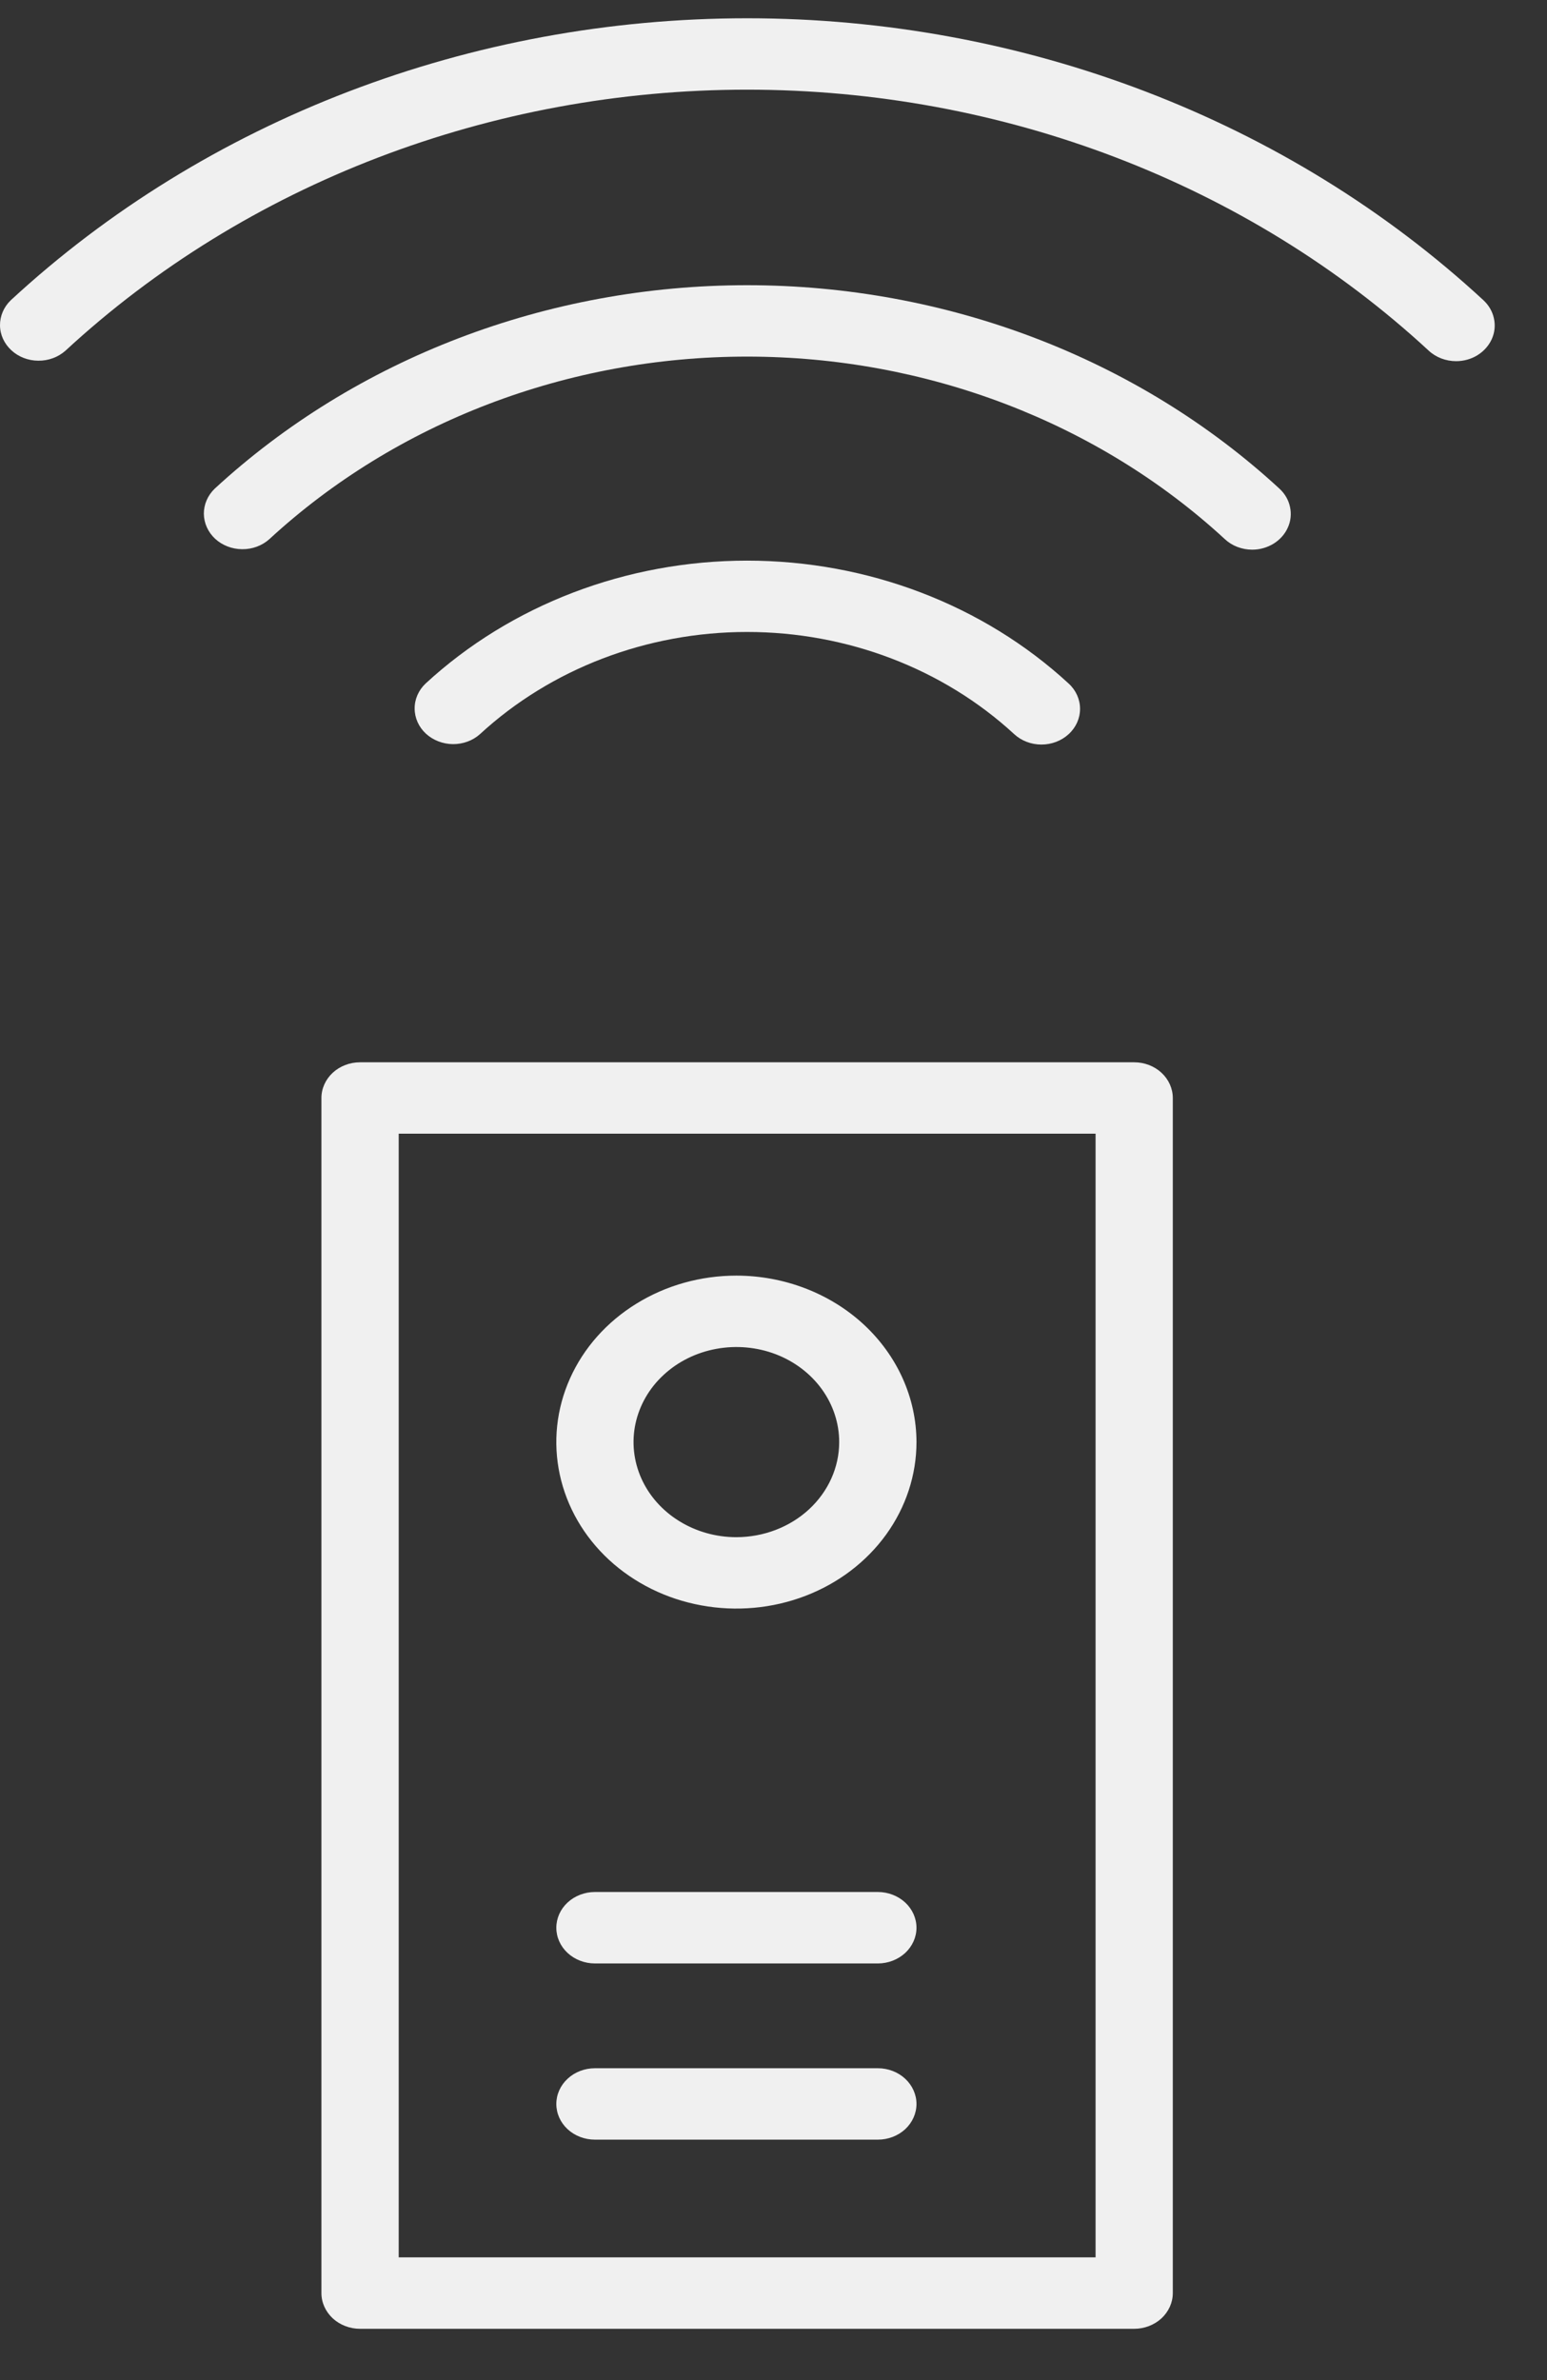 <svg width="26" height="40" viewBox="0 0 26 40" fill="none" xmlns="http://www.w3.org/2000/svg">
<rect x="0" y="0" width="26" height="40" fill="#333333" stroke="none"/>
<path d="M5.402 18.453V38.538C5.402 38.697 5.471 38.849 5.592 38.962C5.714 39.074 5.879 39.138 6.051 39.138H19.062C19.234 39.138 19.399 39.074 19.521 38.962C19.642 38.849 19.711 38.697 19.711 38.538V18.453C19.711 18.294 19.642 18.141 19.521 18.029C19.399 17.916 19.234 17.853 19.062 17.853H6.051C5.879 17.853 5.714 17.916 5.592 18.029C5.471 18.141 5.402 18.294 5.402 18.453ZM6.701 19.053H18.413V37.937H6.701V19.053ZM8.068 12.337C9.26 11.239 10.874 10.621 12.556 10.621C14.239 10.621 15.853 11.239 17.044 12.337C17.166 12.45 17.331 12.513 17.503 12.513C17.675 12.513 17.84 12.45 17.962 12.337C18.084 12.225 18.152 12.072 18.152 11.913C18.152 11.754 18.084 11.601 17.962 11.489C16.527 10.165 14.583 9.422 12.556 9.422C10.53 9.422 8.586 10.165 7.151 11.489C7.033 11.602 6.967 11.753 6.969 11.911C6.97 12.068 7.038 12.219 7.158 12.33C7.279 12.441 7.442 12.504 7.612 12.506C7.782 12.507 7.946 12.447 8.068 12.337Z" fill="#F0F0F0"/>
<path d="M21.045 9.238C21.174 9.238 21.299 9.202 21.406 9.136C21.512 9.07 21.595 8.977 21.644 8.867C21.694 8.758 21.706 8.637 21.681 8.521C21.657 8.404 21.595 8.297 21.504 8.213C19.129 6.023 15.911 4.793 12.556 4.793C9.201 4.793 5.983 6.023 3.608 8.213C3.49 8.327 3.425 8.478 3.426 8.636C3.428 8.793 3.496 8.943 3.616 9.055C3.737 9.166 3.9 9.229 4.07 9.23C4.24 9.232 4.404 9.171 4.526 9.062C6.658 7.096 9.546 5.993 12.556 5.993C15.567 5.993 18.455 7.096 20.587 9.062C20.647 9.118 20.718 9.162 20.797 9.192C20.876 9.222 20.96 9.238 21.045 9.238Z" fill="#F0F0F0"/>
<path d="M24.472 6.07C24.6 6.07 24.726 6.035 24.832 5.969C24.939 5.903 25.022 5.809 25.072 5.699C25.121 5.59 25.134 5.469 25.108 5.352C25.084 5.236 25.022 5.129 24.931 5.045C21.649 2.011 17.198 0.307 12.557 0.307C7.915 0.307 3.464 2.011 0.182 5.045C0.064 5.158 -0.001 5.31 2.29609e-05 5.467C0.001 5.625 0.07 5.775 0.19 5.886C0.31 5.998 0.473 6.061 0.643 6.062C0.814 6.064 0.977 6.003 1.1 5.894C4.138 3.085 8.259 1.507 12.556 1.507C16.853 1.507 20.974 3.085 24.013 5.894C24.073 5.95 24.145 5.994 24.223 6.024C24.302 6.054 24.387 6.07 24.472 6.07ZM12.376 21.438C11.777 21.438 11.192 21.602 10.695 21.91C10.197 22.217 9.809 22.654 9.58 23.166C9.351 23.677 9.291 24.239 9.408 24.782C9.525 25.325 9.813 25.824 10.236 26.215C10.66 26.606 11.199 26.873 11.786 26.98C12.373 27.088 12.982 27.033 13.535 26.821C14.088 26.609 14.56 26.251 14.893 25.79C15.225 25.33 15.403 24.789 15.403 24.236C15.402 23.494 15.082 22.783 14.515 22.258C13.948 21.734 13.178 21.439 12.376 21.438ZM12.376 25.834C12.034 25.834 11.7 25.74 11.416 25.564C11.132 25.389 10.91 25.139 10.779 24.847C10.649 24.555 10.614 24.234 10.681 23.924C10.748 23.614 10.912 23.329 11.154 23.106C11.396 22.882 11.704 22.73 12.039 22.669C12.374 22.607 12.722 22.639 13.037 22.759C13.353 22.88 13.623 23.085 13.813 23.348C14.003 23.611 14.104 23.92 14.104 24.236C14.104 24.659 13.922 25.065 13.598 25.365C13.274 25.665 12.834 25.833 12.376 25.834ZM14.754 34.759H9.999C9.827 34.759 9.661 34.822 9.54 34.935C9.418 35.048 9.35 35.2 9.35 35.359C9.35 35.519 9.418 35.671 9.54 35.784C9.661 35.896 9.827 35.959 9.999 35.959H14.754C14.926 35.959 15.091 35.896 15.213 35.784C15.334 35.671 15.403 35.519 15.403 35.359C15.403 35.2 15.334 35.048 15.213 34.935C15.091 34.822 14.926 34.759 14.754 34.759ZM14.754 31.797H9.999C9.827 31.797 9.661 31.861 9.54 31.973C9.418 32.086 9.35 32.238 9.35 32.398C9.35 32.557 9.418 32.709 9.54 32.822C9.661 32.934 9.827 32.998 9.999 32.998H14.754C14.926 32.998 15.091 32.934 15.213 32.822C15.334 32.709 15.403 32.557 15.403 32.398C15.403 32.238 15.334 32.086 15.213 31.973C15.091 31.861 14.926 31.797 14.754 31.797Z" fill="#F0F0F0"/>
</svg>

